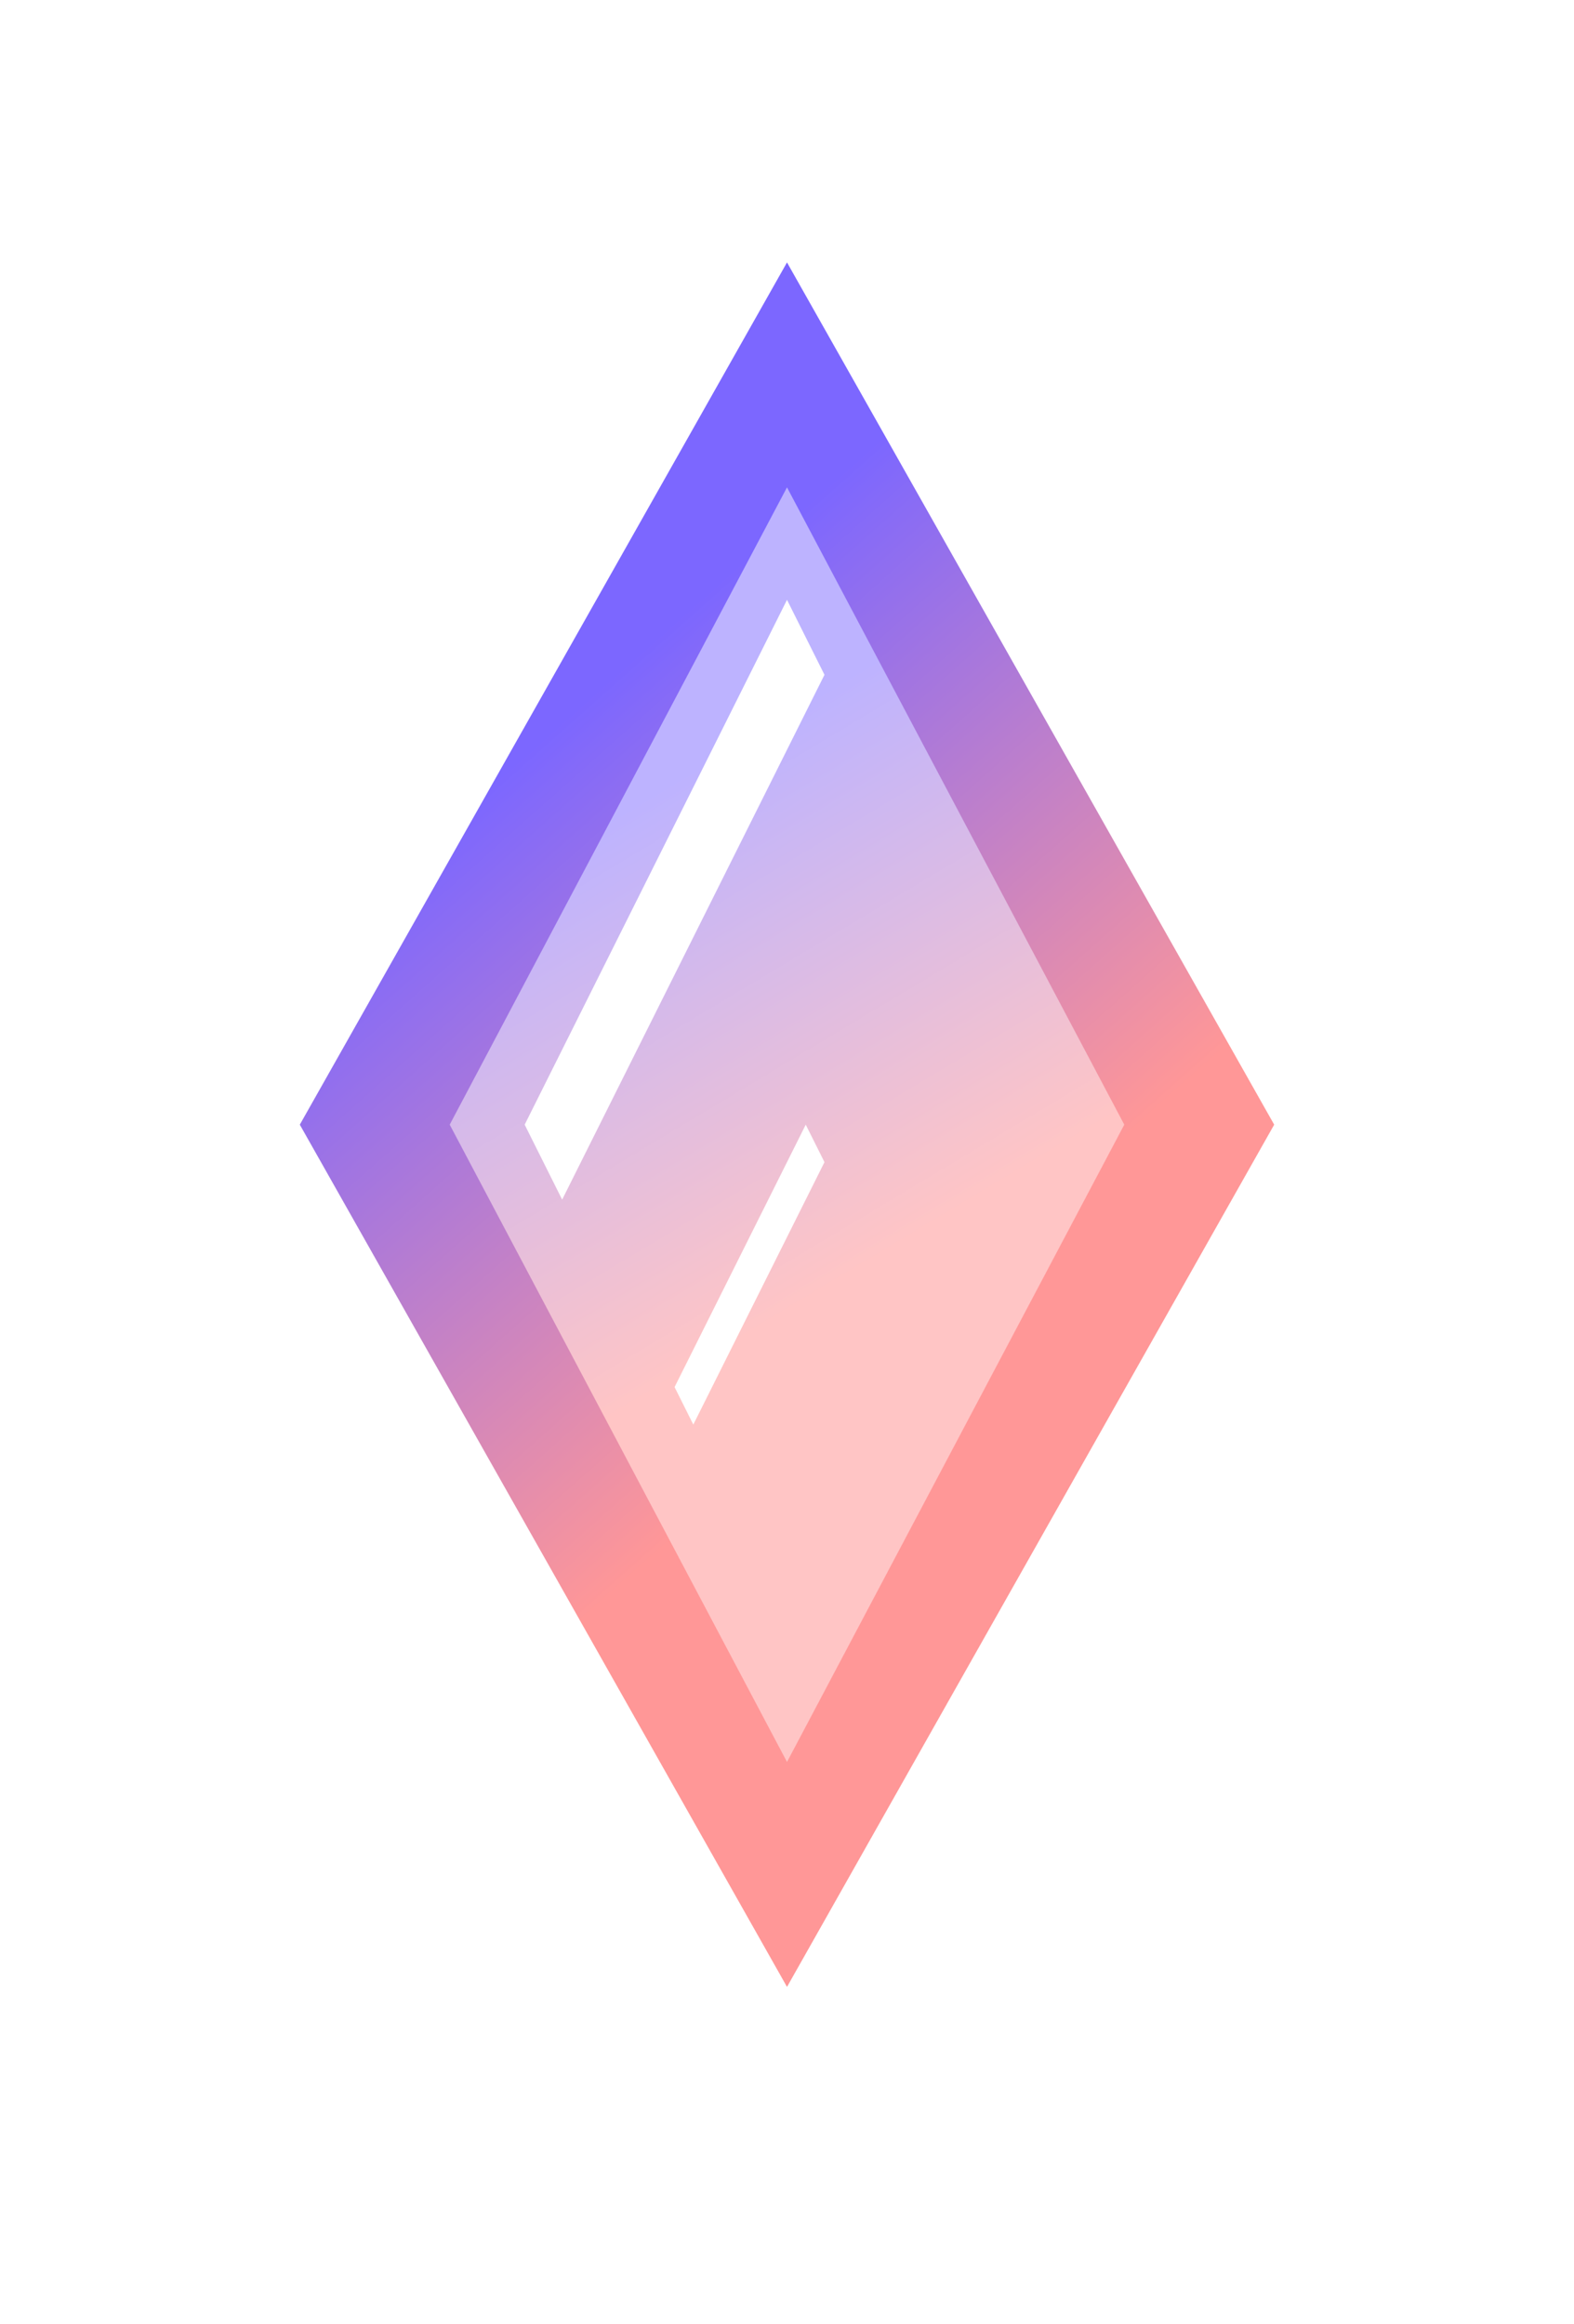<svg width="21" height="31" viewBox="0 0 21 31" fill="none" xmlns="http://www.w3.org/2000/svg" xmlns:xlink="http://www.w3.org/1999/xlink">
	<desc>
			Created with Pixso.
	</desc>
	<defs>
		<filter id="filter_35_131_dd" x="0" y="-0.5" width="21" height="31" filterUnits="userSpaceOnUse" color-interpolation-filters="sRGB">
			<feFlood flood-opacity="0" result="BackgroundImageFix"/>
			<feColorMatrix in="SourceAlpha" type="matrix" values="0 0 0 0 0 0 0 0 0 0 0 0 0 0 0 0 0 0 127 0" result="hardAlpha"/>
			<feOffset dx="0" dy="0"/>
			<feGaussianBlur stdDeviation="1.333"/>
			<feComposite in2="hardAlpha" operator="out" k2="-1" k3="1"/>
			<feColorMatrix type="matrix" values="0 0 0 0 0.027 0 0 0 0 0.247 0 0 0 0 0.173 0 0 0 0.5 0"/>
			<feBlend mode="normal" in2="BackgroundImageFix" result="effect_dropShadow_1"/>
			<feBlend mode="normal" in="SourceGraphic" in2="effect_dropShadow_1" result="shape"/>
		</filter>
		<linearGradient x1="14.5" y1="19.5" x2="6.5" y2="10.5" id="paint_linear_35_131_0" gradientUnits="userSpaceOnUse">
			<stop offset="0.24" stop-color="#FF9797"/>
			<stop offset="1" stop-color="#7C67FF"/>
		</linearGradient>
		<linearGradient x1="8" y1="11" x2="12.5" y2="18.5" id="paint_linear_35_132_0" gradientUnits="userSpaceOnUse">
			<stop stop-color="#BDB3FF"/>
			<stop offset="0.785" stop-color="#FFC5C5"/>
		</linearGradient>
	</defs>
	<g filter="url(#filter_35_131_dd)">
		<path id="Polygon 1" d="M10.5 3.5L4 15L10.5 26.5L17 15L10.5 3.5Z" fill="url(#paint_linear_35_131_0)" fill-opacity="1" fill-rule="evenodd"/>
	</g>
	<path id="Polygon 2" d="M10.5 6.5L6 15L10.5 23.5L15 15L10.5 6.5Z" fill="url(#paint_linear_35_132_0)" fill-opacity="1" fill-rule="evenodd"/>
	<path id="Vector 1" d="M10.5 8L11 9L7.5 16L7 15L10.5 8Z" fill="#FFFFFF" fill-opacity="1" fill-rule="evenodd"/>
	<path id="Vector 2" d="M10.75 15L11 15.5L9.25 19L9 18.5L10.75 15Z" fill="#FFFFFF" fill-opacity="1" fill-rule="evenodd"/>
</svg>
